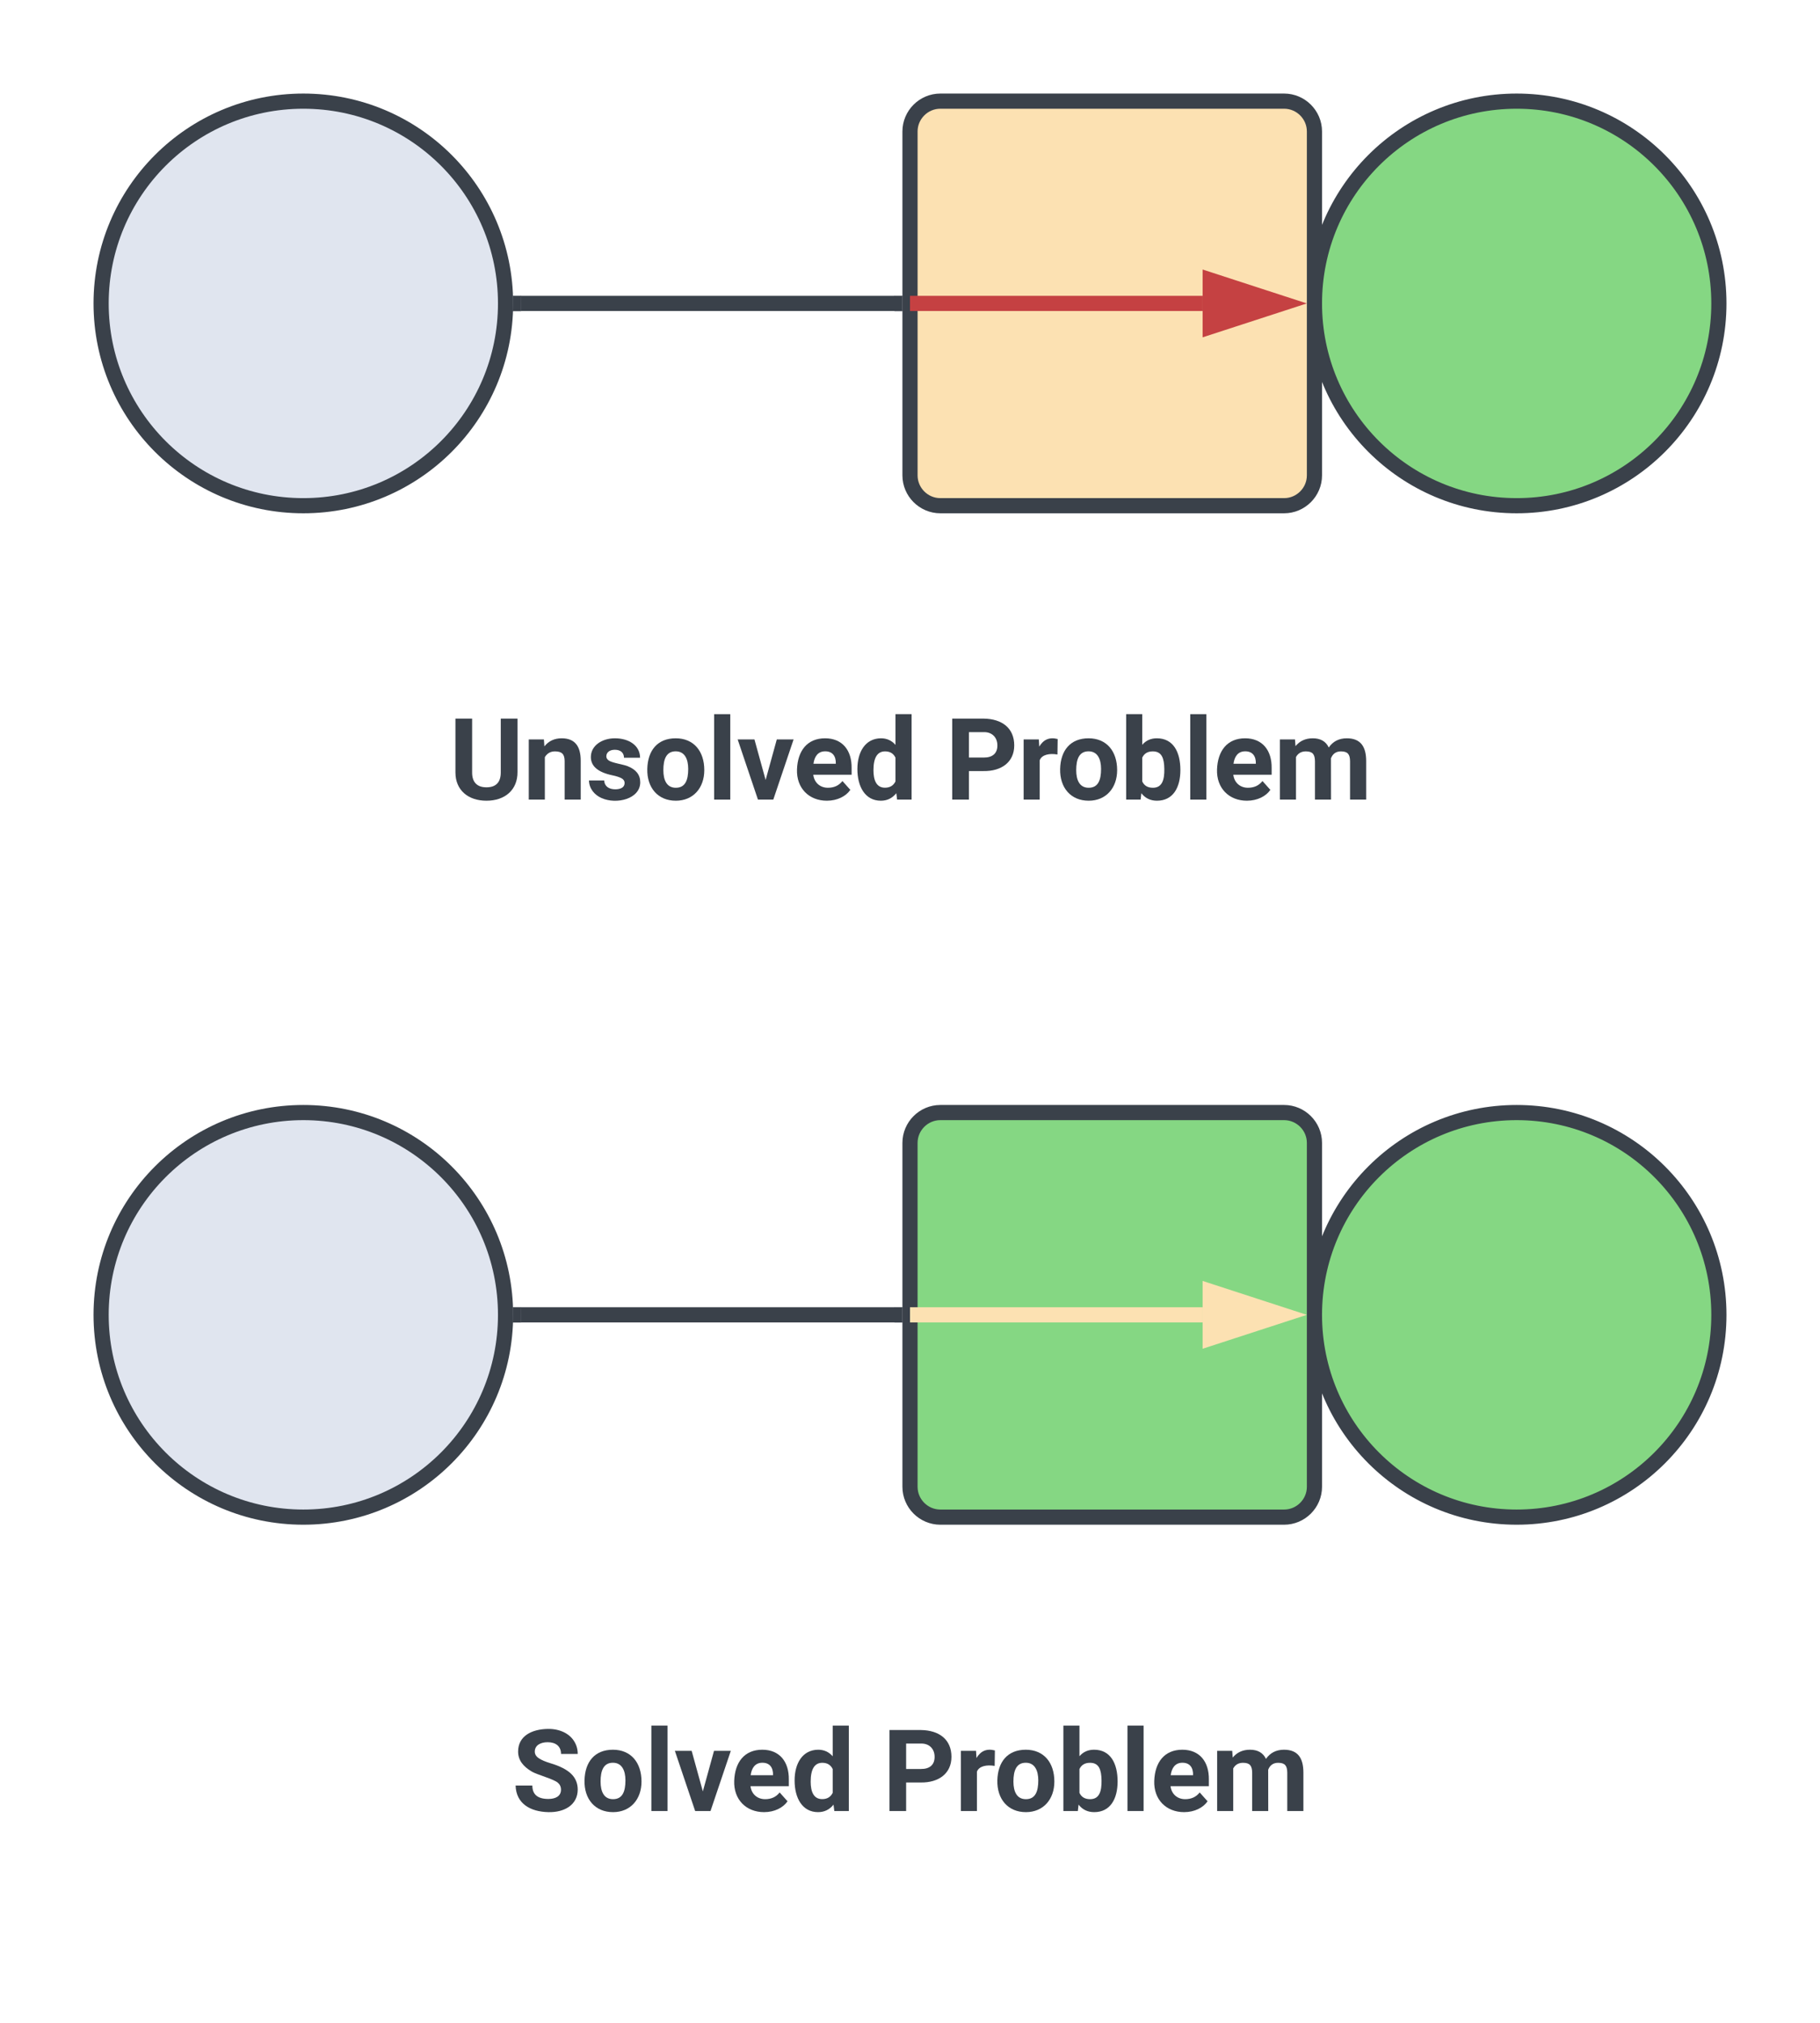 <svg xmlns="http://www.w3.org/2000/svg" xmlns:xlink="http://www.w3.org/1999/xlink" xmlns:lucid="lucid" width="360" height="400"><g transform="translate(-380 -380)" lucid:page-tab-id="0_0"><path d="M720 640c0 22.1-17.9 40-40 40s-40-17.9-40-40 17.9-40 40-40 40 17.9 40 40zM560 606c0-3.3 2.7-6 6-6h68c3.3 0 6 2.7 6 6v68c0 3.3-2.7 6-6 6h-68c-3.3 0-6-2.7-6-6z" stroke="#3a414a" stroke-width="3" fill="#85d783"/><path d="M480 640c0 22.1-17.9 40-40 40s-40-17.9-40-40 17.9-40 40-40 40 17.9 40 40z" stroke="#3a414a" stroke-width="3" fill="#e0e5ef"/><path d="M483 640h74" stroke="#3a414a" stroke-width="3" fill="none"/><path d="M483.04 641.5h-1.63l.1-1.48-.05-1.52h1.6zM558.5 641.5h-1.54v-3h1.54z" stroke="#3a414a" stroke-width=".05" fill="#3a414a"/><path d="M561.5 640h56.38M561.54 640H560" stroke="#fce1b2" stroke-width="3" fill="none"/><path d="M633.64 640l-14.26 4.64v-9.28z" stroke="#fce1b2" stroke-width="3" fill="#fce1b2"/><path d="M480 440c0 22.1-17.9 40-40 40s-40-17.9-40-40 17.9-40 40-40 40 17.9 40 40z" stroke="#3a414a" stroke-width="3" fill="#e0e5ef"/><path d="M720 440c0 22.1-17.9 40-40 40s-40-17.9-40-40 17.9-40 40-40 40 17.9 40 40z" stroke="#3a414a" stroke-width="3" fill="#85d783"/><path d="M560 406c0-3.3 2.7-6 6-6h68c3.3 0 6 2.7 6 6v68c0 3.3-2.7 6-6 6h-68c-3.3 0-6-2.7-6-6z" stroke="#3a414a" stroke-width="3" fill="#fce1b2"/><path d="M483 440h74" stroke="#3a414a" stroke-width="3" fill="none"/><path d="M483.04 441.5h-1.63l.1-1.48-.05-1.52h1.6zM558.5 441.5h-1.54v-3h1.54z" stroke="#3a414a" stroke-width=".05" fill="#3a414a"/><path d="M561.5 440h56.38M561.54 440H560" stroke="#c54142" stroke-width="3" fill="none"/><path d="M633.64 440l-14.26 4.64v-9.28z" stroke="#c54142" stroke-width="3" fill="#c54142"/><path d="M400 506c0-3.3 2.7-6 6-6h308c3.3 0 6 2.7 6 6v48c0 3.3-2.7 6-6 6H406c-3.3 0-6-2.7-6-6z" stroke="#000" stroke-opacity="0" fill="#fff" fill-opacity="0"/><use xlink:href="#a" transform="matrix(1,0,0,1,405,505) translate(63.811 33.116)"/><use xlink:href="#b" transform="matrix(1,0,0,1,405,505) translate(161.923 33.116)"/><path d="M400 706c0-3.3 2.7-6 6-6h308c3.3 0 6 2.7 6 6v48c0 3.3-2.7 6-6 6H406c-3.3 0-6-2.7-6-6z" stroke="#000" stroke-opacity="0" fill="#fff" fill-opacity="0"/><use xlink:href="#c" transform="matrix(1,0,0,1,405,705) translate(76.229 33.116)"/><use xlink:href="#b" transform="matrix(1,0,0,1,405,705) translate(149.504 33.116)"/><defs><path fill="#3a414a" d="M416-495c-3 181 88 274 258 274 169 0 257-89 257-266v-969h301v959c3 324-227 517-558 517-328 0-557-188-558-506v-970h300v961" id="d"/><path fill="#3a414a" d="M750-692c-1-124-48-174-173-175-81 0-142 35-183 104V0H105v-1082h272l9 125c77-97 181-145 311-145 244 0 342 151 342 403V0H750v-692" id="e"/><path fill="#3a414a" d="M529-185c94 0 168-33 168-114 0-35-18-63-53-83s-91-39-168-55C219-491 90-600 90-765c0-208 203-337 432-337 246 0 451 124 453 349H686c-2-91-62-143-165-143-86 0-151 41-153 117 0 32 16 57 46 77 63 43 257 69 335 100 151 60 229 153 229 291C978-13 554 93 282-28 162-81 60-190 56-344h274c5 106 86 159 199 159" id="f"/><path fill="#3a414a" d="M579 20C257 20 58-214 66-551c8-331 182-551 511-551 324 0 514 231 514 572 0 319-198 550-512 550zm-2-888c-169 0-222 141-222 338 0 181 61 317 224 317 170 0 223-137 223-338 0-178-64-317-225-317" id="g"/><path fill="#3a414a" d="M416 0H126v-1536h290V0" id="h"/><path fill="#3a414a" d="M516-353l201-729h302L654 0H378L13-1082h302" id="i"/><path fill="#3a414a" d="M1031-175C952-60 797 20 609 20 287 20 60-206 72-543c12-330 180-559 505-559 309 0 482 214 477 537v118H365c15 134 115 234 263 234 111 0 198-40 261-121zM770-644c5-139-62-226-194-224-130 1-191 97-208 224h402" id="j"/><path fill="#3a414a" d="M488 20C204 20 66-234 66-549c0-305 140-551 424-553 105 0 192 39 261 118v-552h290V0H780l-14-115C694-25 601 20 488 20zM355-528c0 176 51 314 207 314 89 0 152-38 189-113v-427c-36-75-98-113-187-113-139 0-209 113-209 339" id="k"/><g id="a"><use transform="matrix(0.011,0,0,0.011,0,0)" xlink:href="#d"/><use transform="matrix(0.011,0,0,0.011,14.627,0)" xlink:href="#e"/><use transform="matrix(0.011,0,0,0.011,27.072,0)" xlink:href="#f"/><use transform="matrix(0.011,0,0,0.011,38.498,0)" xlink:href="#g"/><use transform="matrix(0.011,0,0,0.011,51.063,0)" xlink:href="#h"/><use transform="matrix(0.011,0,0,0.011,56.955,0)" xlink:href="#i"/><use transform="matrix(0.011,0,0,0.011,68.045,0)" xlink:href="#j"/><use transform="matrix(0.011,0,0,0.011,80.056,0)" xlink:href="#k"/></g><path fill="#3a414a" d="M1245-974c0 302-233 466-552 461H430V0H130v-1456h568c323 5 547 167 547 482zm-303 2c1-143-93-241-237-241H430v457h268c151 1 244-71 244-216" id="l"/><path fill="#3a414a" d="M719-811c-143-24-279 1-319 103V0H111v-1082h273l8 129c74-124 180-175 331-136" id="m"/><path fill="#3a414a" d="M663-1102c295 0 423 246 423 571 0 313-131 551-421 551-117 0-211-45-281-135L371 0H111v-1536h289v551c67-78 154-117 263-117zm-71 889c164 0 209-139 205-339-3-189-44-315-207-315-92 0-155 38-190 113v427c35 76 99 114 192 114" id="n"/><path fill="#3a414a" d="M741-689c-2-124-40-177-163-178-82 0-141 34-178 102V0H111v-1082h271l9 121c77-94 180-141 311-141 139 0 235 55 287 165 76-110 184-165 325-165 249 0 348 151 348 411V0h-290v-690c-2-123-39-176-163-177-87 0-147 41-180 124l1 743H741v-689" id="o"/><g id="b"><use transform="matrix(0.011,0,0,0.011,0,0)" xlink:href="#l"/><use transform="matrix(0.011,0,0,0.011,14.334,0)" xlink:href="#m"/><use transform="matrix(0.011,0,0,0.011,22.049,0)" xlink:href="#g"/><use transform="matrix(0.011,0,0,0.011,34.614,0)" xlink:href="#n"/><use transform="matrix(0.011,0,0,0.011,47.125,0)" xlink:href="#h"/><use transform="matrix(0.011,0,0,0.011,53.016,0)" xlink:href="#j"/><use transform="matrix(0.011,0,0,0.011,65.028,0)" xlink:href="#o"/></g><path fill="#3a414a" d="M658-217c127 0 227-49 227-165 0-57-21-98-60-130-79-64-370-142-463-196-162-95-248-210-248-361 0-280 246-403 537-407 213-3 383 84 467 216 45 69 68 147 68 234H886c0-139-96-211-240-211-129 0-232 55-232 169 0 47 24 87 72 119s117 62 210 90c171 51 295 115 373 191s117 171 117 284c-2 272-237 411-528 404C331 13 78-135 69-458h301c0 161 96 241 288 241" id="p"/><g id="c"><use transform="matrix(0.011,0,0,0.011,0,0)" xlink:href="#p"/><use transform="matrix(0.011,0,0,0.011,13.661,0)" xlink:href="#g"/><use transform="matrix(0.011,0,0,0.011,26.226,0)" xlink:href="#h"/><use transform="matrix(0.011,0,0,0.011,32.118,0)" xlink:href="#i"/><use transform="matrix(0.011,0,0,0.011,43.207,0)" xlink:href="#j"/><use transform="matrix(0.011,0,0,0.011,55.219,0)" xlink:href="#k"/></g></defs></g></svg>
